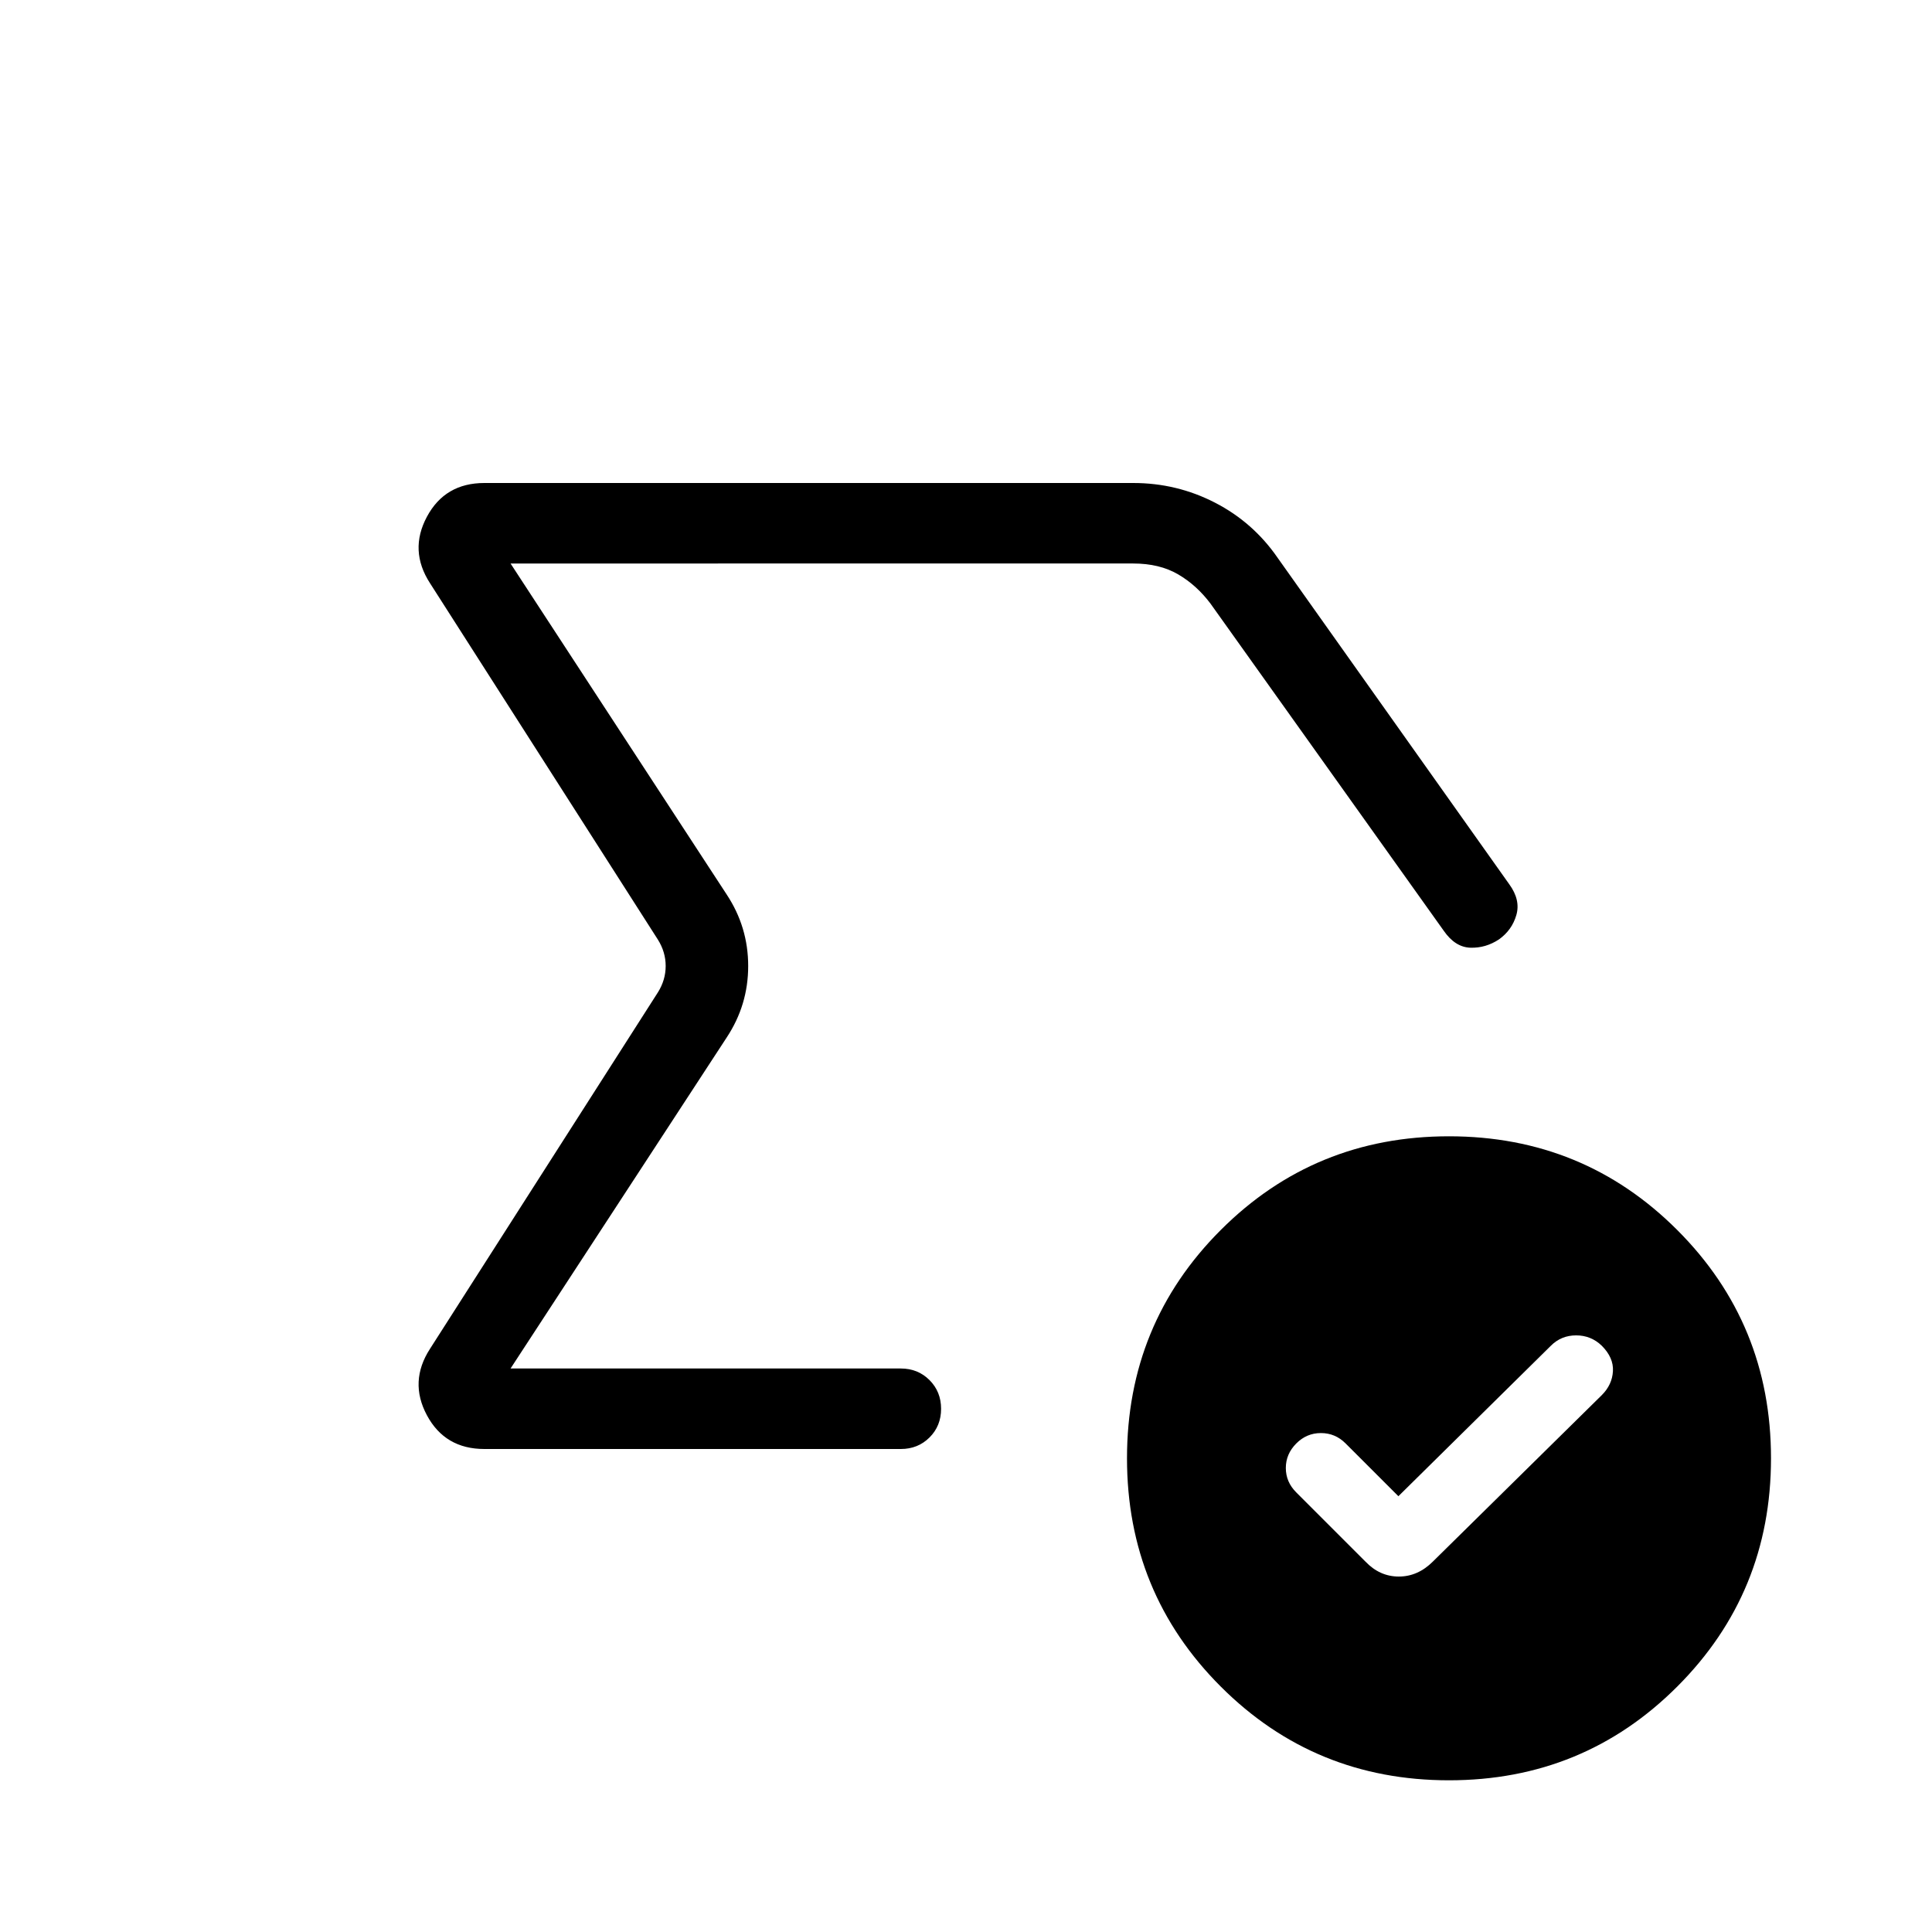 <svg xmlns="http://www.w3.org/2000/svg" height="24" viewBox="0 -960 960 960" width="24"><path d="M488.46-480ZM240.69-240q-19.58 0-28.56-16.77t1.54-33.02l113.25-177.13q3.85-6.16 3.85-13.08t-3.85-13.08L213.67-670.21q-10.52-16.25-1.54-33.02Q221.11-720 240.69-720h322.39q21.68 0 40.64 9.77 18.97 9.77 31.15 27.43L750-520.54q5.62 7.77 3.46 15.23-2.15 7.45-8.61 12.08-6.62 4.38-14.23 4.14-7.61-.24-13.31-8.53L601.54-660q-6.92-9.23-16.16-14.62-9.23-5.38-22.3-5.38H253.69l107.39 164.46q10.69 16.16 10.69 35.54t-10.69 35.54L253.69-280h193.93q8.5 0 14.25 5.76t5.75 14.27q0 8.51-5.75 14.24T447.62-240H240.69Zm454.16 23.46-26.23-26.23q-5.14-5.15-12.26-5.15-7.13 0-12.28 5.21-5.16 5.2-5.16 12.15 0 6.94 5.16 12.1l34.38 34.38q7.11 7.46 16.6 7.46 9.48 0 16.94-7.46l83.92-82.69q5.16-5.15 5.54-11.88.39-6.73-5.54-12.66-5.33-5.15-12.74-5.15t-12.56 5.15l-75.77 74.77ZM720-75.38q-66.85 0-113.42-46.58Q560-168.54 560-235.38q0-66.85 46.58-113.43 46.57-46.57 113.42-46.57t113.42 46.57Q880-302.23 880-235.38q0 66.84-46.58 113.42Q786.85-75.38 720-75.38Z"/></svg>